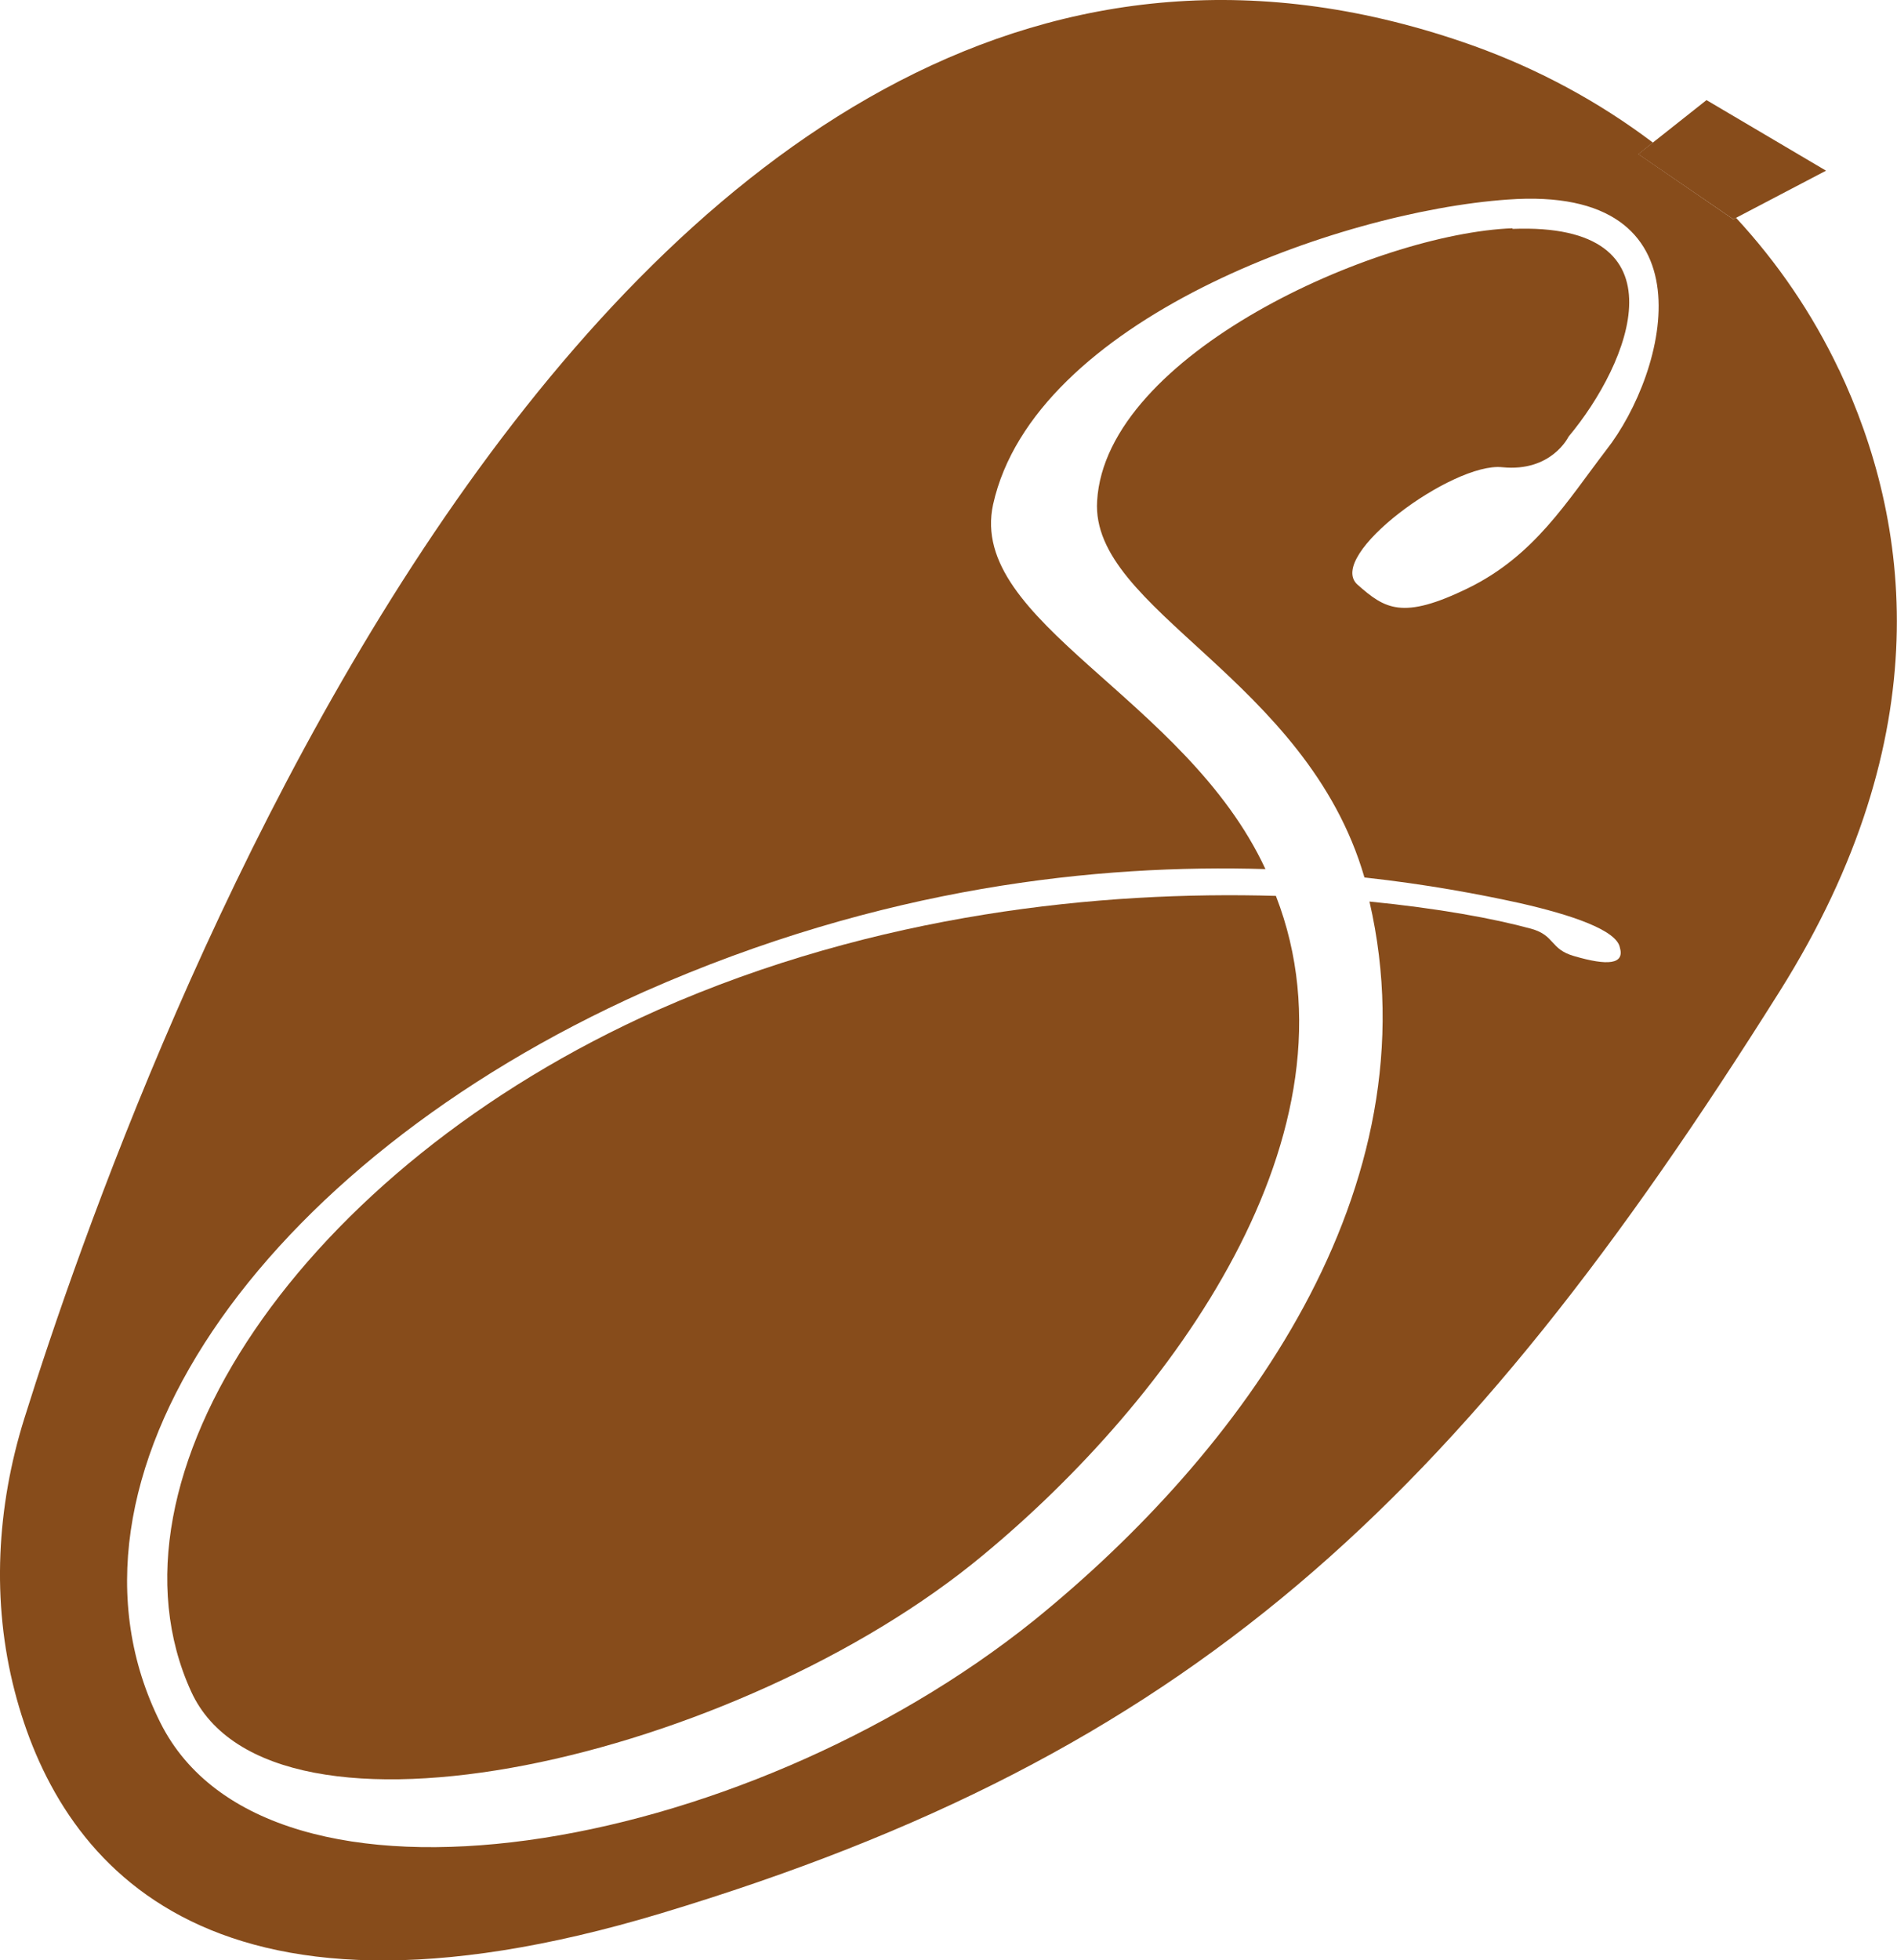 <?xml version="1.0" encoding="UTF-8"?>
<svg id="Livello_2" xmlns="http://www.w3.org/2000/svg" viewBox="0 0 90.62 93.61">
  <defs>
    <style>
      .cls-1 {
        fill: #874c1b;
      }
    </style>
  </defs>
  <g id="Livello_1-2" data-name="Livello_1">
    <g>
      <path class="cls-1" d="M31.42,48.23c-17,7.56-26.93,22.37-22.29,32.54,3.82,8.38,26.19,3.17,37.83-6.51,8.95-7.4,18.38-20.17,13.99-31.48-8.3-.24-19.03.81-29.53,5.45Z"/>
      <path class="cls-1" d="M87.85,17.66c-1.28-2.7-2.95-5.13-4.92-7.26l-.13.07-4.53-3.11.69-.55c-2.58-1.95-5.47-3.51-8.56-4.62C29.27-12.5,6.43,50.9,1.16,67.74c-1.32,4.22-1.57,8.73-.46,13.01,2.05,7.92,8.91,17.23,30.89,10.61,25.19-7.59,38.03-19.53,53.43-44.03,7.7-12.25,6.23-22.49,2.83-29.68ZM72.26,10.9c-6.51.24-19.44,6.02-19.85,13.02-.33,5.21,10.01,8.46,12.77,17.98,3.01.33,5.53.81,7.4,1.22,2.52.57,4.64,1.3,4.8,2.12.24.81-.57.89-2.2.41-1.14-.33-.89-.98-2.03-1.3-1.79-.49-4.47-.98-7.73-1.3,3.17,13.75-6.18,26.36-16.03,34.33-13.99,11.23-36.6,15.13-41.73,4.88-5.78-11.55,4.72-26.68,23.1-34.9,11.39-5.04,21.72-6.1,29.69-5.86-3.82-8.22-14.23-11.79-13.01-17.41,1.95-8.79,16.51-13.99,24.57-14.56,9.92-.73,7.65,8.22,4.72,11.96-1.87,2.44-3.42,5.04-6.59,6.59-3.17,1.55-3.99.98-5.29-.16-1.55-1.38,4.55-5.86,6.91-5.61,2.36.24,3.17-1.46,3.17-1.46,2.93-3.5,5.69-10.25-2.68-9.92Z"/>
    </g>
    <polygon class="cls-1" points="78.26 7.36 81.52 4.78 87.23 8.15 82.8 10.47 78.26 7.36"/>
  </g>
</svg>